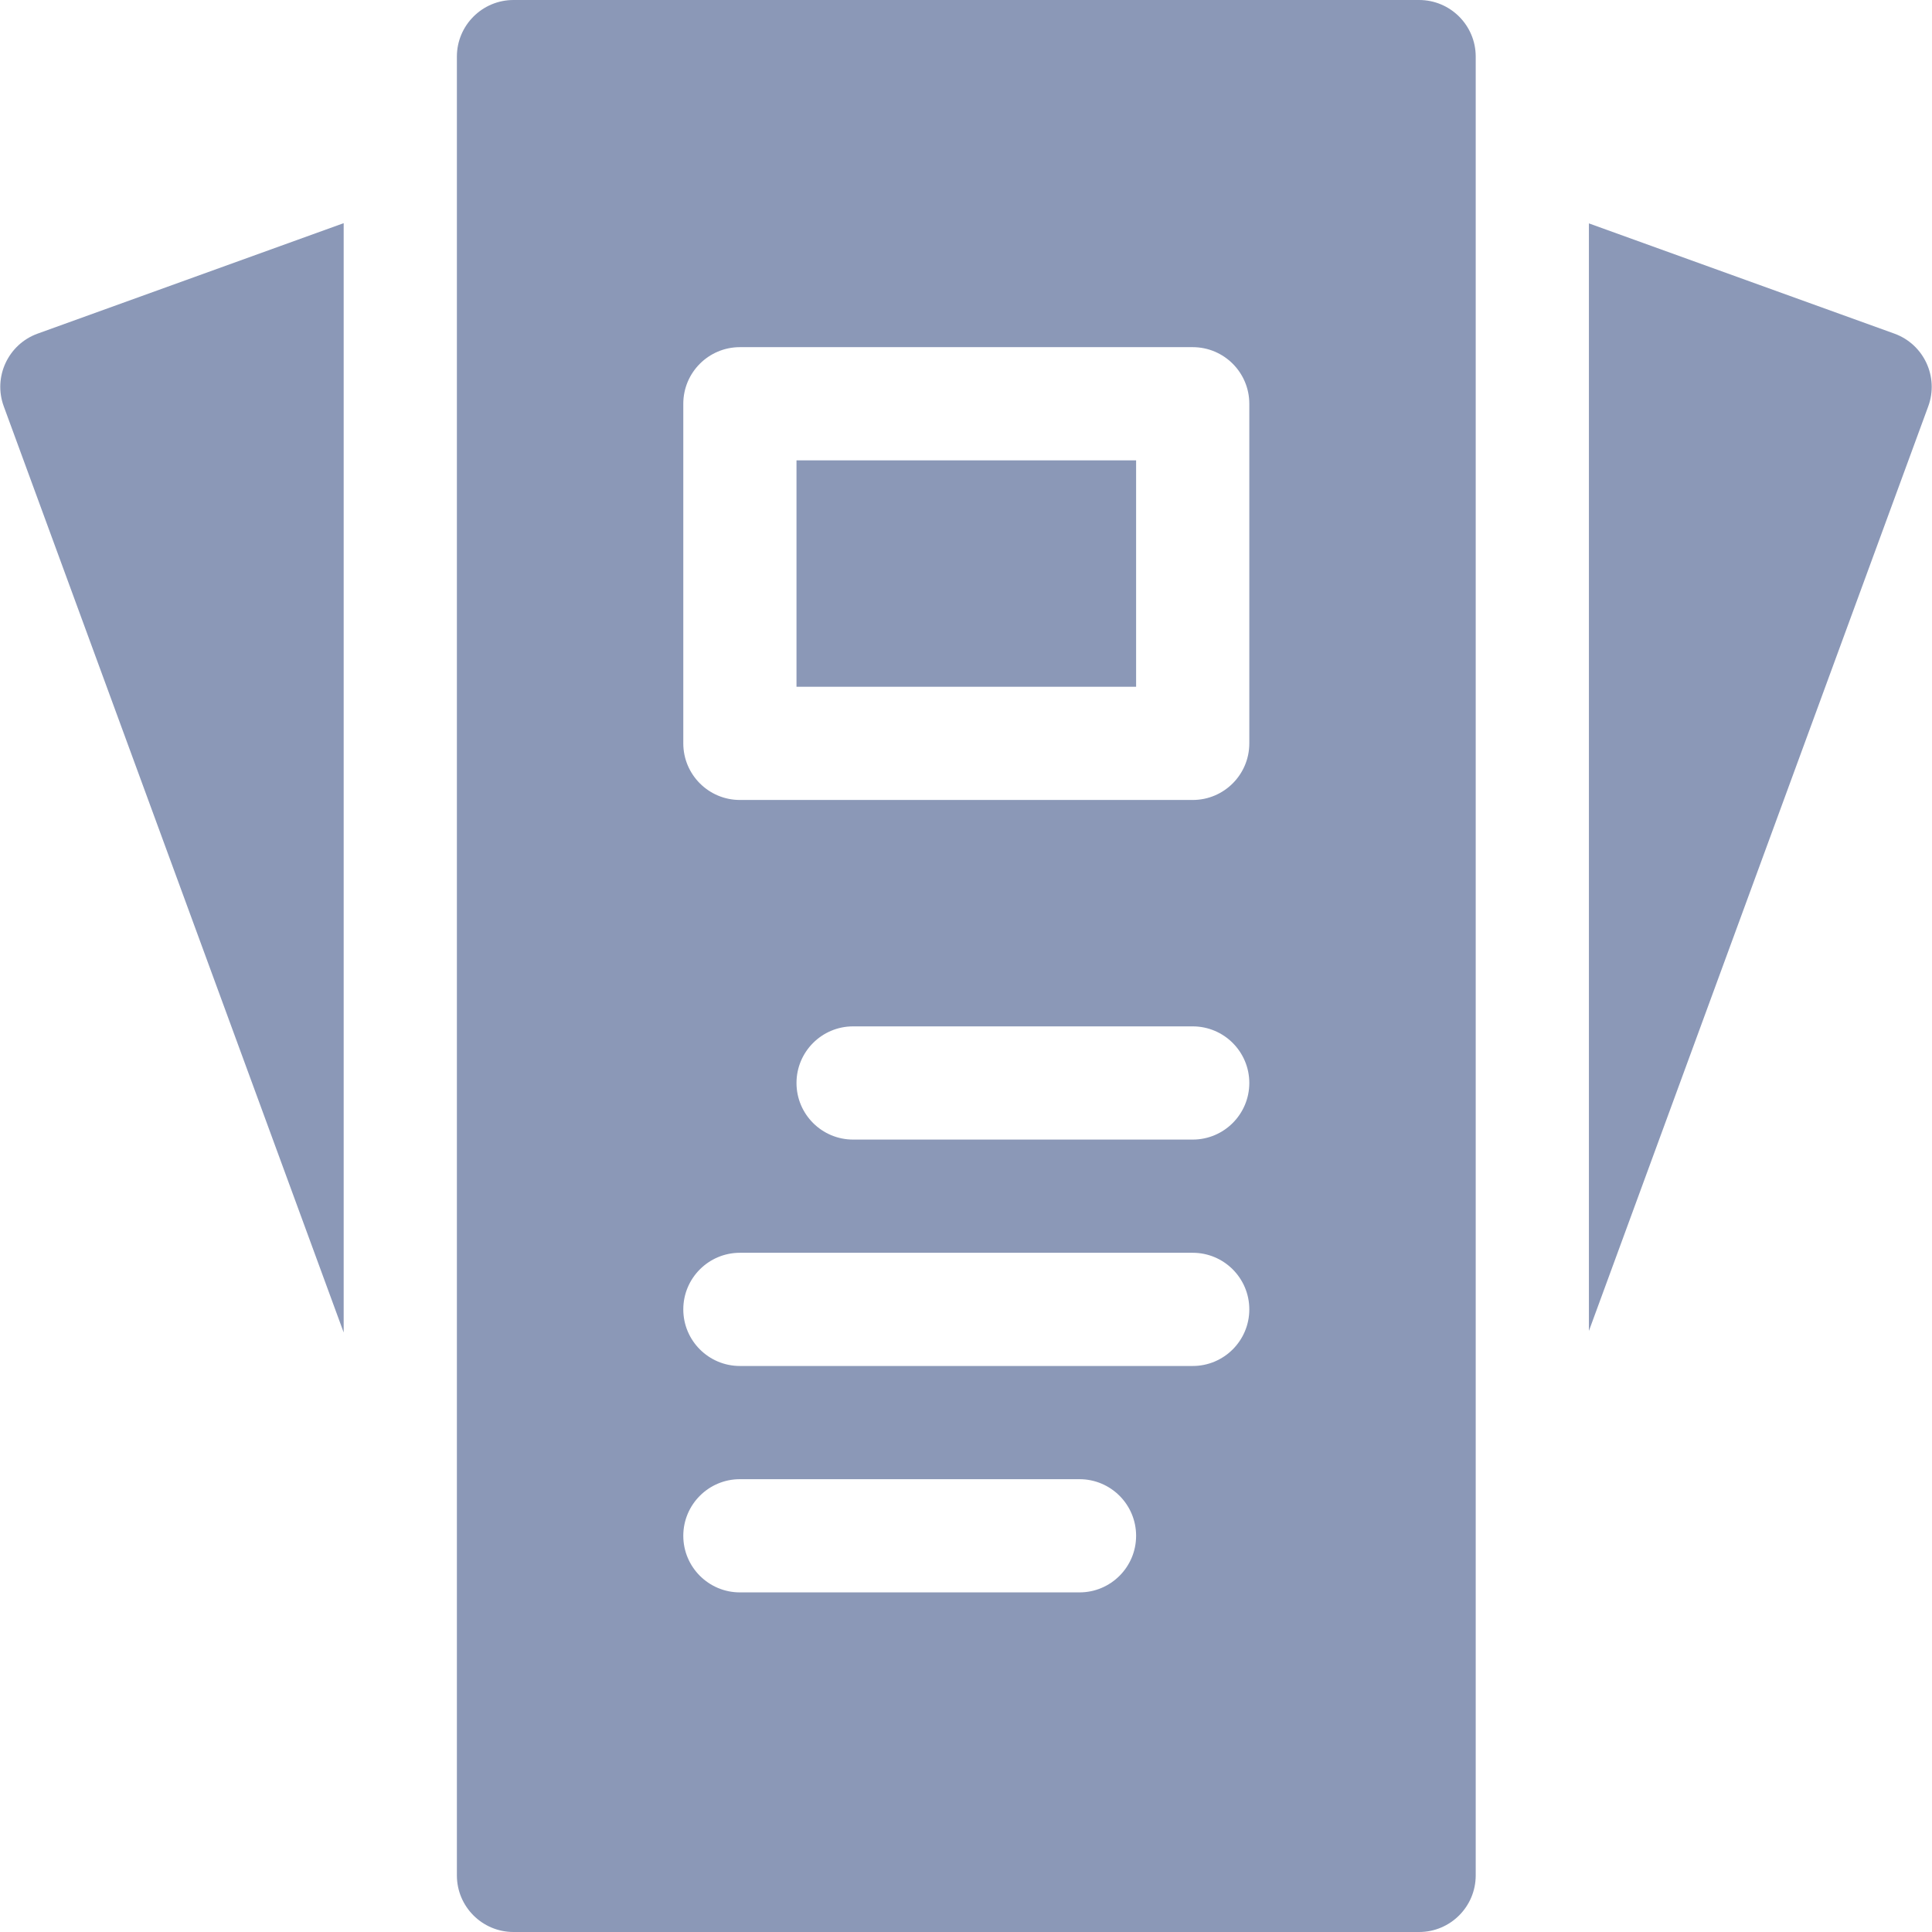 <svg width="512" height="512" viewBox="0 0 512 512" fill="none" xmlns="http://www.w3.org/2000/svg">
<path d="M91.078 59.14V353.12L0.997 107.68C-1.873 99.88 2.167 91.23 9.987 88.41L91.078 59.14Z" fill="#8B98B7"/>
<path d="M511.007 107.68L421.077 352.71V59.2L502.017 88.41C509.837 91.23 513.867 99.88 511.007 107.68Z" fill="#8B98B7"/>
<path d="M376.08 0H136.08C127.8 0 121.08 6.72 121.08 15V497C121.08 505.28 127.8 512 136.08 512H376.08C384.36 512 391.08 505.28 391.08 497V15C391.08 6.72 384.36 0 376.08 0ZM286.08 422H196.08C187.8 422 181.08 415.28 181.08 407C181.08 398.72 187.8 392 196.08 392H286.08C294.36 392 301.08 398.72 301.08 407C301.08 415.28 294.36 422 286.08 422ZM316.08 362H196.08C187.8 362 181.08 355.28 181.08 347C181.08 338.72 187.8 332 196.08 332H316.08C324.36 332 331.08 338.72 331.08 347C331.08 355.28 324.36 362 316.08 362ZM316.08 302H226.08C217.8 302 211.08 295.28 211.08 287C211.08 278.72 217.8 272 226.08 272H316.08C324.36 272 331.08 278.72 331.08 287C331.08 295.28 324.36 302 316.08 302ZM331.08 197C331.08 205.28 324.36 212 316.08 212H196.08C187.8 212 181.08 205.28 181.08 197V107C181.08 98.72 187.8 92 196.08 92H316.08C324.36 92 331.08 98.72 331.08 107V197Z" fill="#8B98B7"/>
<path d="M211.08 122H301.08V182H211.08V122Z" fill="#8B98B7"/>
</svg>

